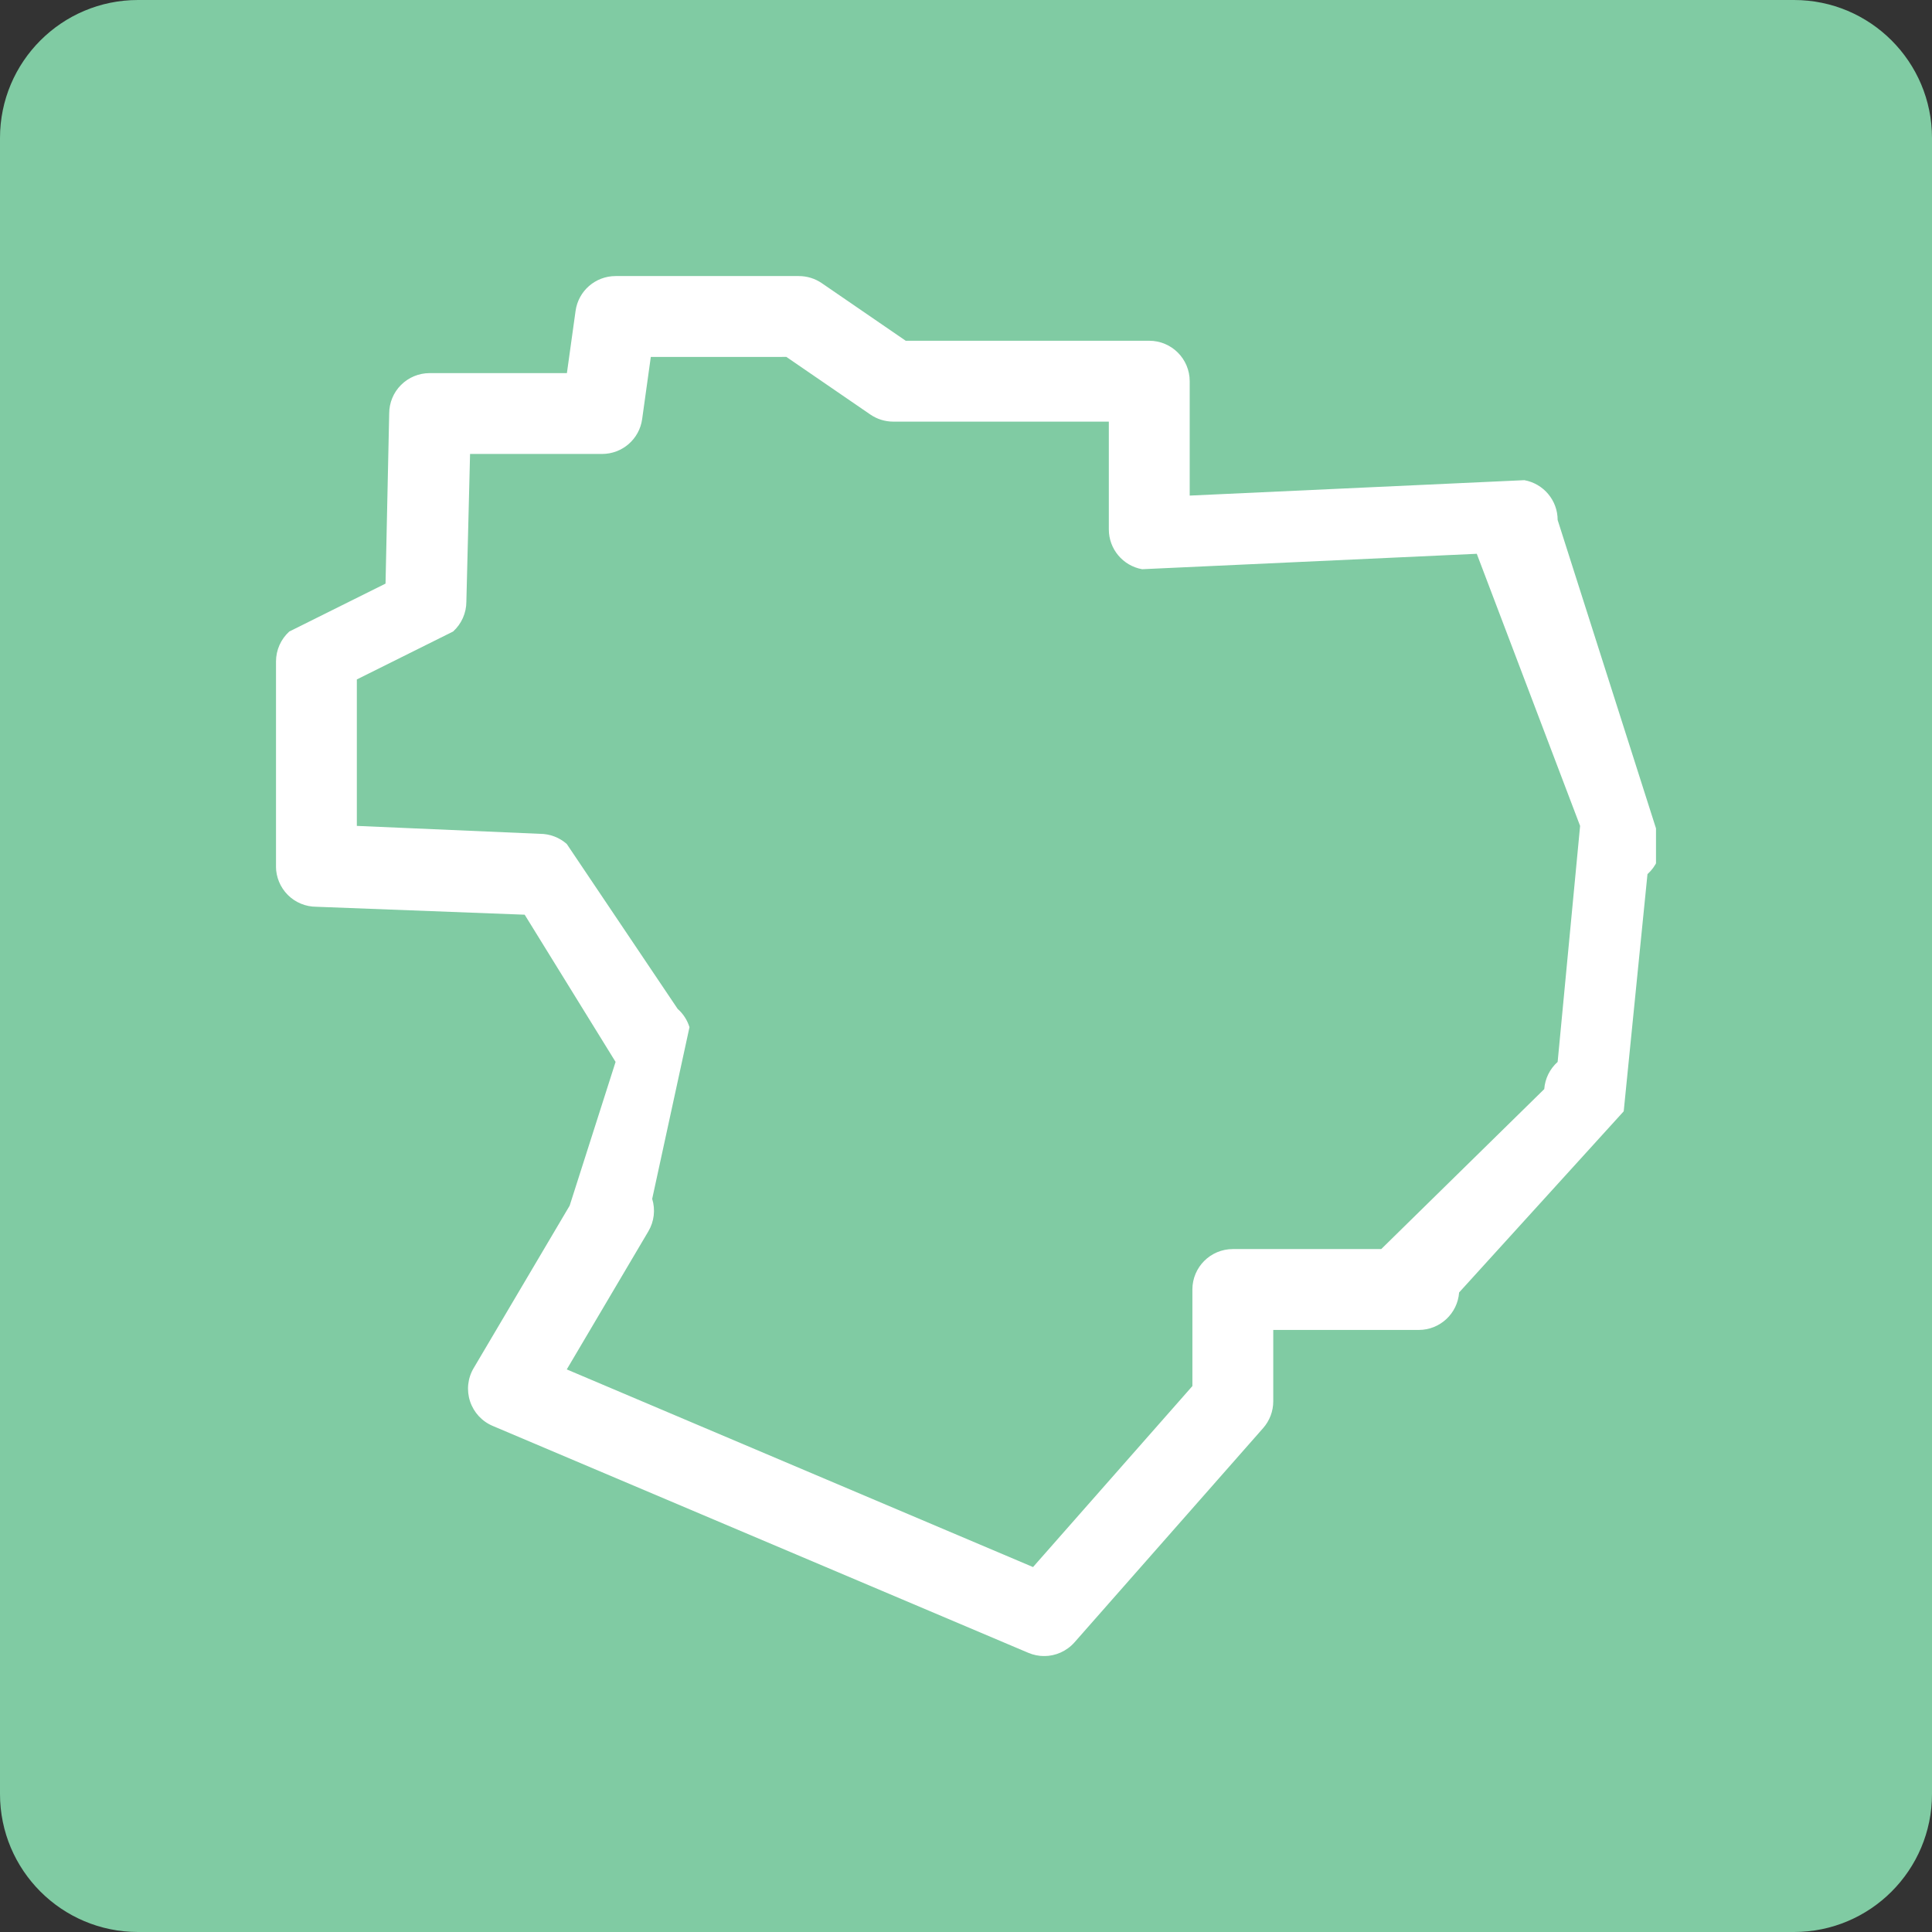 <svg width="56" height="56" viewBox="0 0 56 56" fill="none" xmlns="http://www.w3.org/2000/svg">
<rect x="0" y="0" width="56" height="56" fill="#333333" stroke="none"/>
<path d="M0 4C0 1.791 1.791 0 4 0H52C54.209 0 56 1.791 56 4V52C56 54.209 54.209 56 52 56H4C1.791 56 0 54.209 0 52V4Z" fill="#80CBA3"/>
<g clip-path="url(#clip0)">
<path d="M44.184 13.918L34.484 14.365V11.049C34.484 10.402 33.959 9.877 33.312 9.877H26.253L23.819 8.207C23.623 8.073 23.392 8.002 23.156 8.002L17.843 8.002C17.258 8.002 16.763 8.433 16.683 9.013L16.432 10.815H12.453C12.142 10.815 11.844 10.938 11.624 11.158C11.404 11.377 11.281 11.676 11.281 11.986L11.175 16.916L8.385 18.305C8.14 18.527 8 18.843 8 19.174L7.999 25.111C7.999 25.422 8.123 25.72 8.342 25.94C8.562 26.16 8.86 26.283 9.171 26.283L15.208 26.513L17.843 30.78L16.512 34.946L13.729 39.656C13.556 39.947 13.519 40.298 13.625 40.619C13.731 40.94 13.97 41.2 14.282 41.331L29.809 47.909C29.957 47.971 30.111 48.002 30.265 48.002C30.594 48.002 30.917 47.862 31.145 47.604L36.613 41.394C36.802 41.179 36.906 40.904 36.906 40.619V38.549L41.124 38.549C41.738 38.549 42.248 38.075 42.293 37.463L47.064 32.212L47.753 25.337C48.002 25.115 48.144 24.797 48.144 24.463L45.149 15.072C45.149 14.504 44.742 14.019 44.184 13.918ZM45.8 23.939L45.149 30.78C44.922 30.983 44.783 31.265 44.761 31.568L40.036 36.205L35.734 36.205C35.087 36.205 34.562 36.73 34.562 37.377V40.176L29.943 45.422L16.428 39.693L18.793 35.691C18.961 35.407 19.002 35.065 18.904 34.749L19.985 29.774C19.922 29.569 19.803 29.385 19.642 29.243L16.428 24.463C16.214 24.274 15.938 24.169 15.652 24.169L10.343 23.939L10.343 19.694L13.133 18.305C13.378 18.083 13.518 17.767 13.518 17.436L13.625 13.158H17.453C18.038 13.158 18.533 12.727 18.613 12.148L18.864 10.346L22.793 10.345L25.227 12.015C25.422 12.149 25.654 12.221 25.89 12.221H32.14V15.346C32.14 15.913 32.547 16.399 33.105 16.499L42.805 16.052L45.8 23.939Z" fill="white"/>
</g>
<defs>
<clipPath id="clip0">
<rect width="40" height="40" fill="white" transform="translate(8 8)"/>
</clipPath>
</defs>
</svg>
